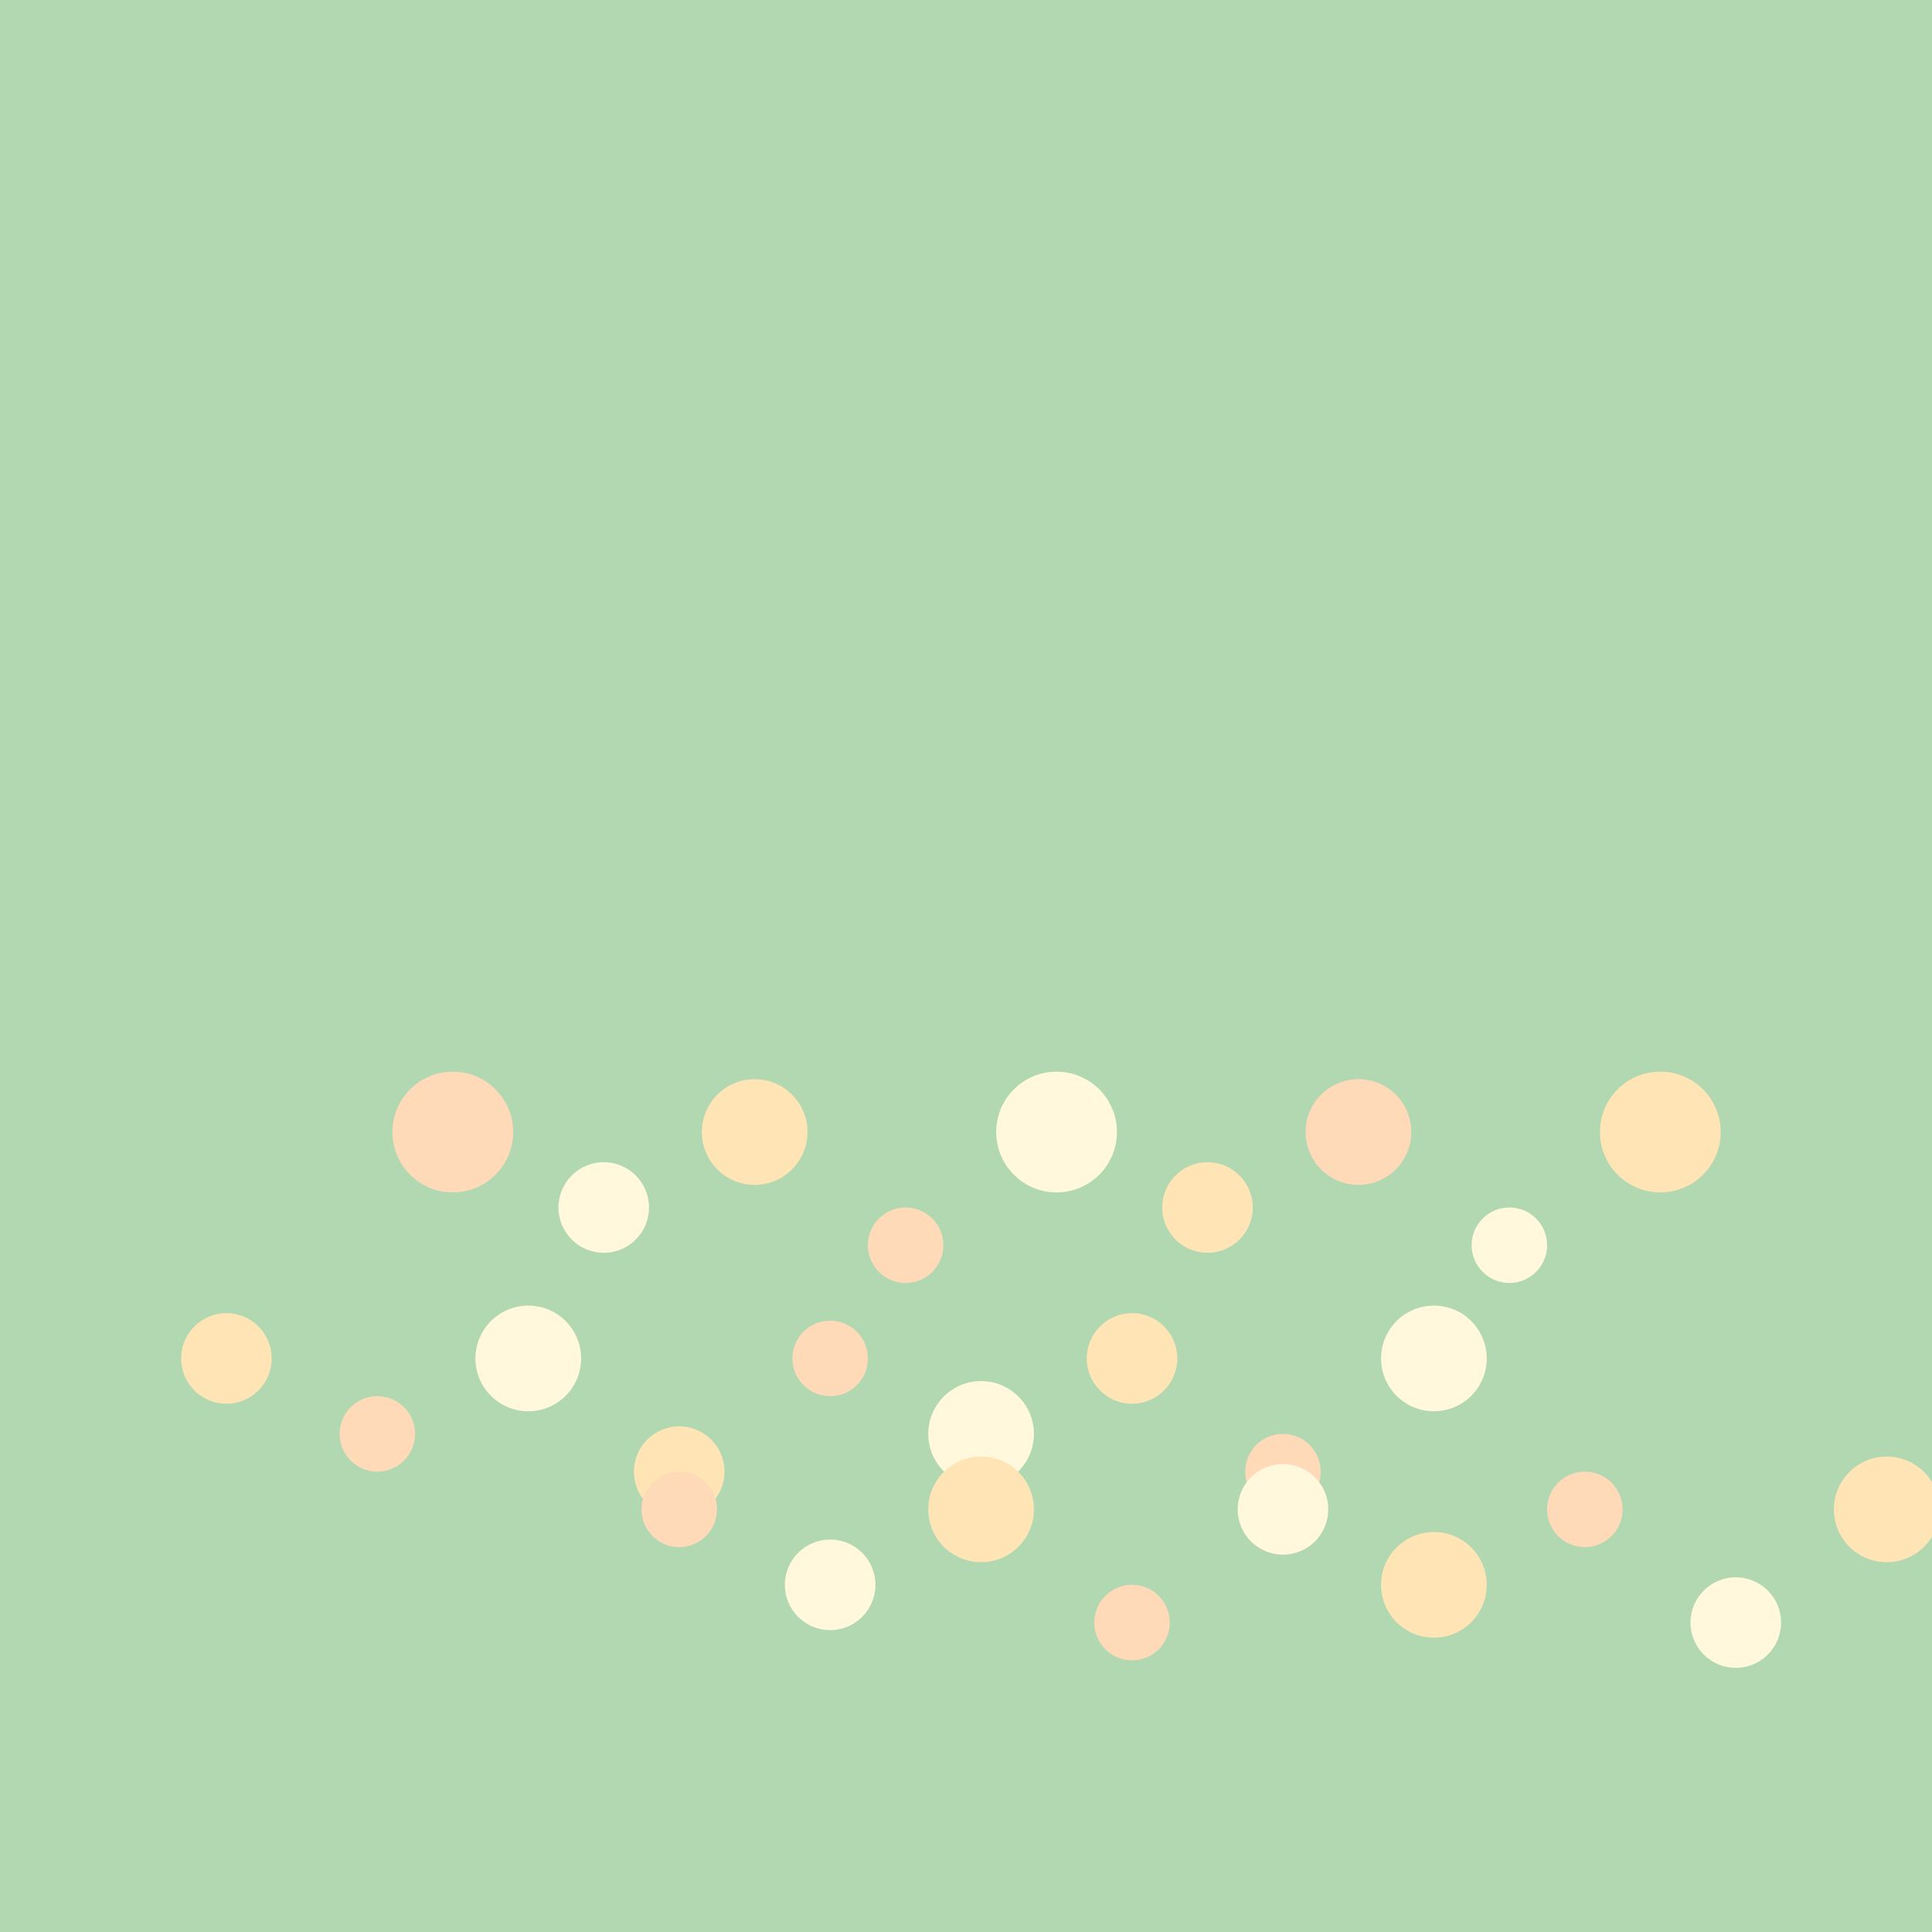 <svg viewBox="0 0 256 256" width="256" height="256"><rect x="0" y="0" width="256" height="256" fill="#B2D8B2"/><g transform="translate(50, 150)"><circle cx="10" cy="0" r="8" fill="#FFDAB9"/><circle cx="30" cy="10" r="6" fill="#FFF8DC"/><circle cx="50" cy="0" r="7" fill="#FFE4B5"/><circle cx="70" cy="15" r="5" fill="#FFDAB9"/><circle cx="90" cy="0" r="8" fill="#FFF8DC"/><circle cx="110" cy="10" r="6" fill="#FFE4B5"/><circle cx="130" cy="0" r="7" fill="#FFDAB9"/><circle cx="150" cy="15" r="5" fill="#FFF8DC"/><circle cx="170" cy="0" r="8" fill="#FFE4B5"/></g><g transform="translate(20, 180)"><circle cx="10" cy="0" r="6" fill="#FFE4B5"/><circle cx="30" cy="10" r="5" fill="#FFDAB9"/><circle cx="50" cy="0" r="7" fill="#FFF8DC"/><circle cx="70" cy="15" r="6" fill="#FFE4B5"/><circle cx="90" cy="0" r="5" fill="#FFDAB9"/><circle cx="110" cy="10" r="7" fill="#FFF8DC"/><circle cx="130" cy="0" r="6" fill="#FFE4B5"/><circle cx="150" cy="15" r="5" fill="#FFDAB9"/><circle cx="170" cy="0" r="7" fill="#FFF8DC"/></g><g transform="translate(80, 200)"><circle cx="10" cy="0" r="5" fill="#FFDAB9"/><circle cx="30" cy="10" r="6" fill="#FFF8DC"/><circle cx="50" cy="0" r="7" fill="#FFE4B5"/><circle cx="70" cy="15" r="5" fill="#FFDAB9"/><circle cx="90" cy="0" r="6" fill="#FFF8DC"/><circle cx="110" cy="10" r="7" fill="#FFE4B5"/><circle cx="130" cy="0" r="5" fill="#FFDAB9"/><circle cx="150" cy="15" r="6" fill="#FFF8DC"/><circle cx="170" cy="0" r="7" fill="#FFE4B5"/></g></svg>